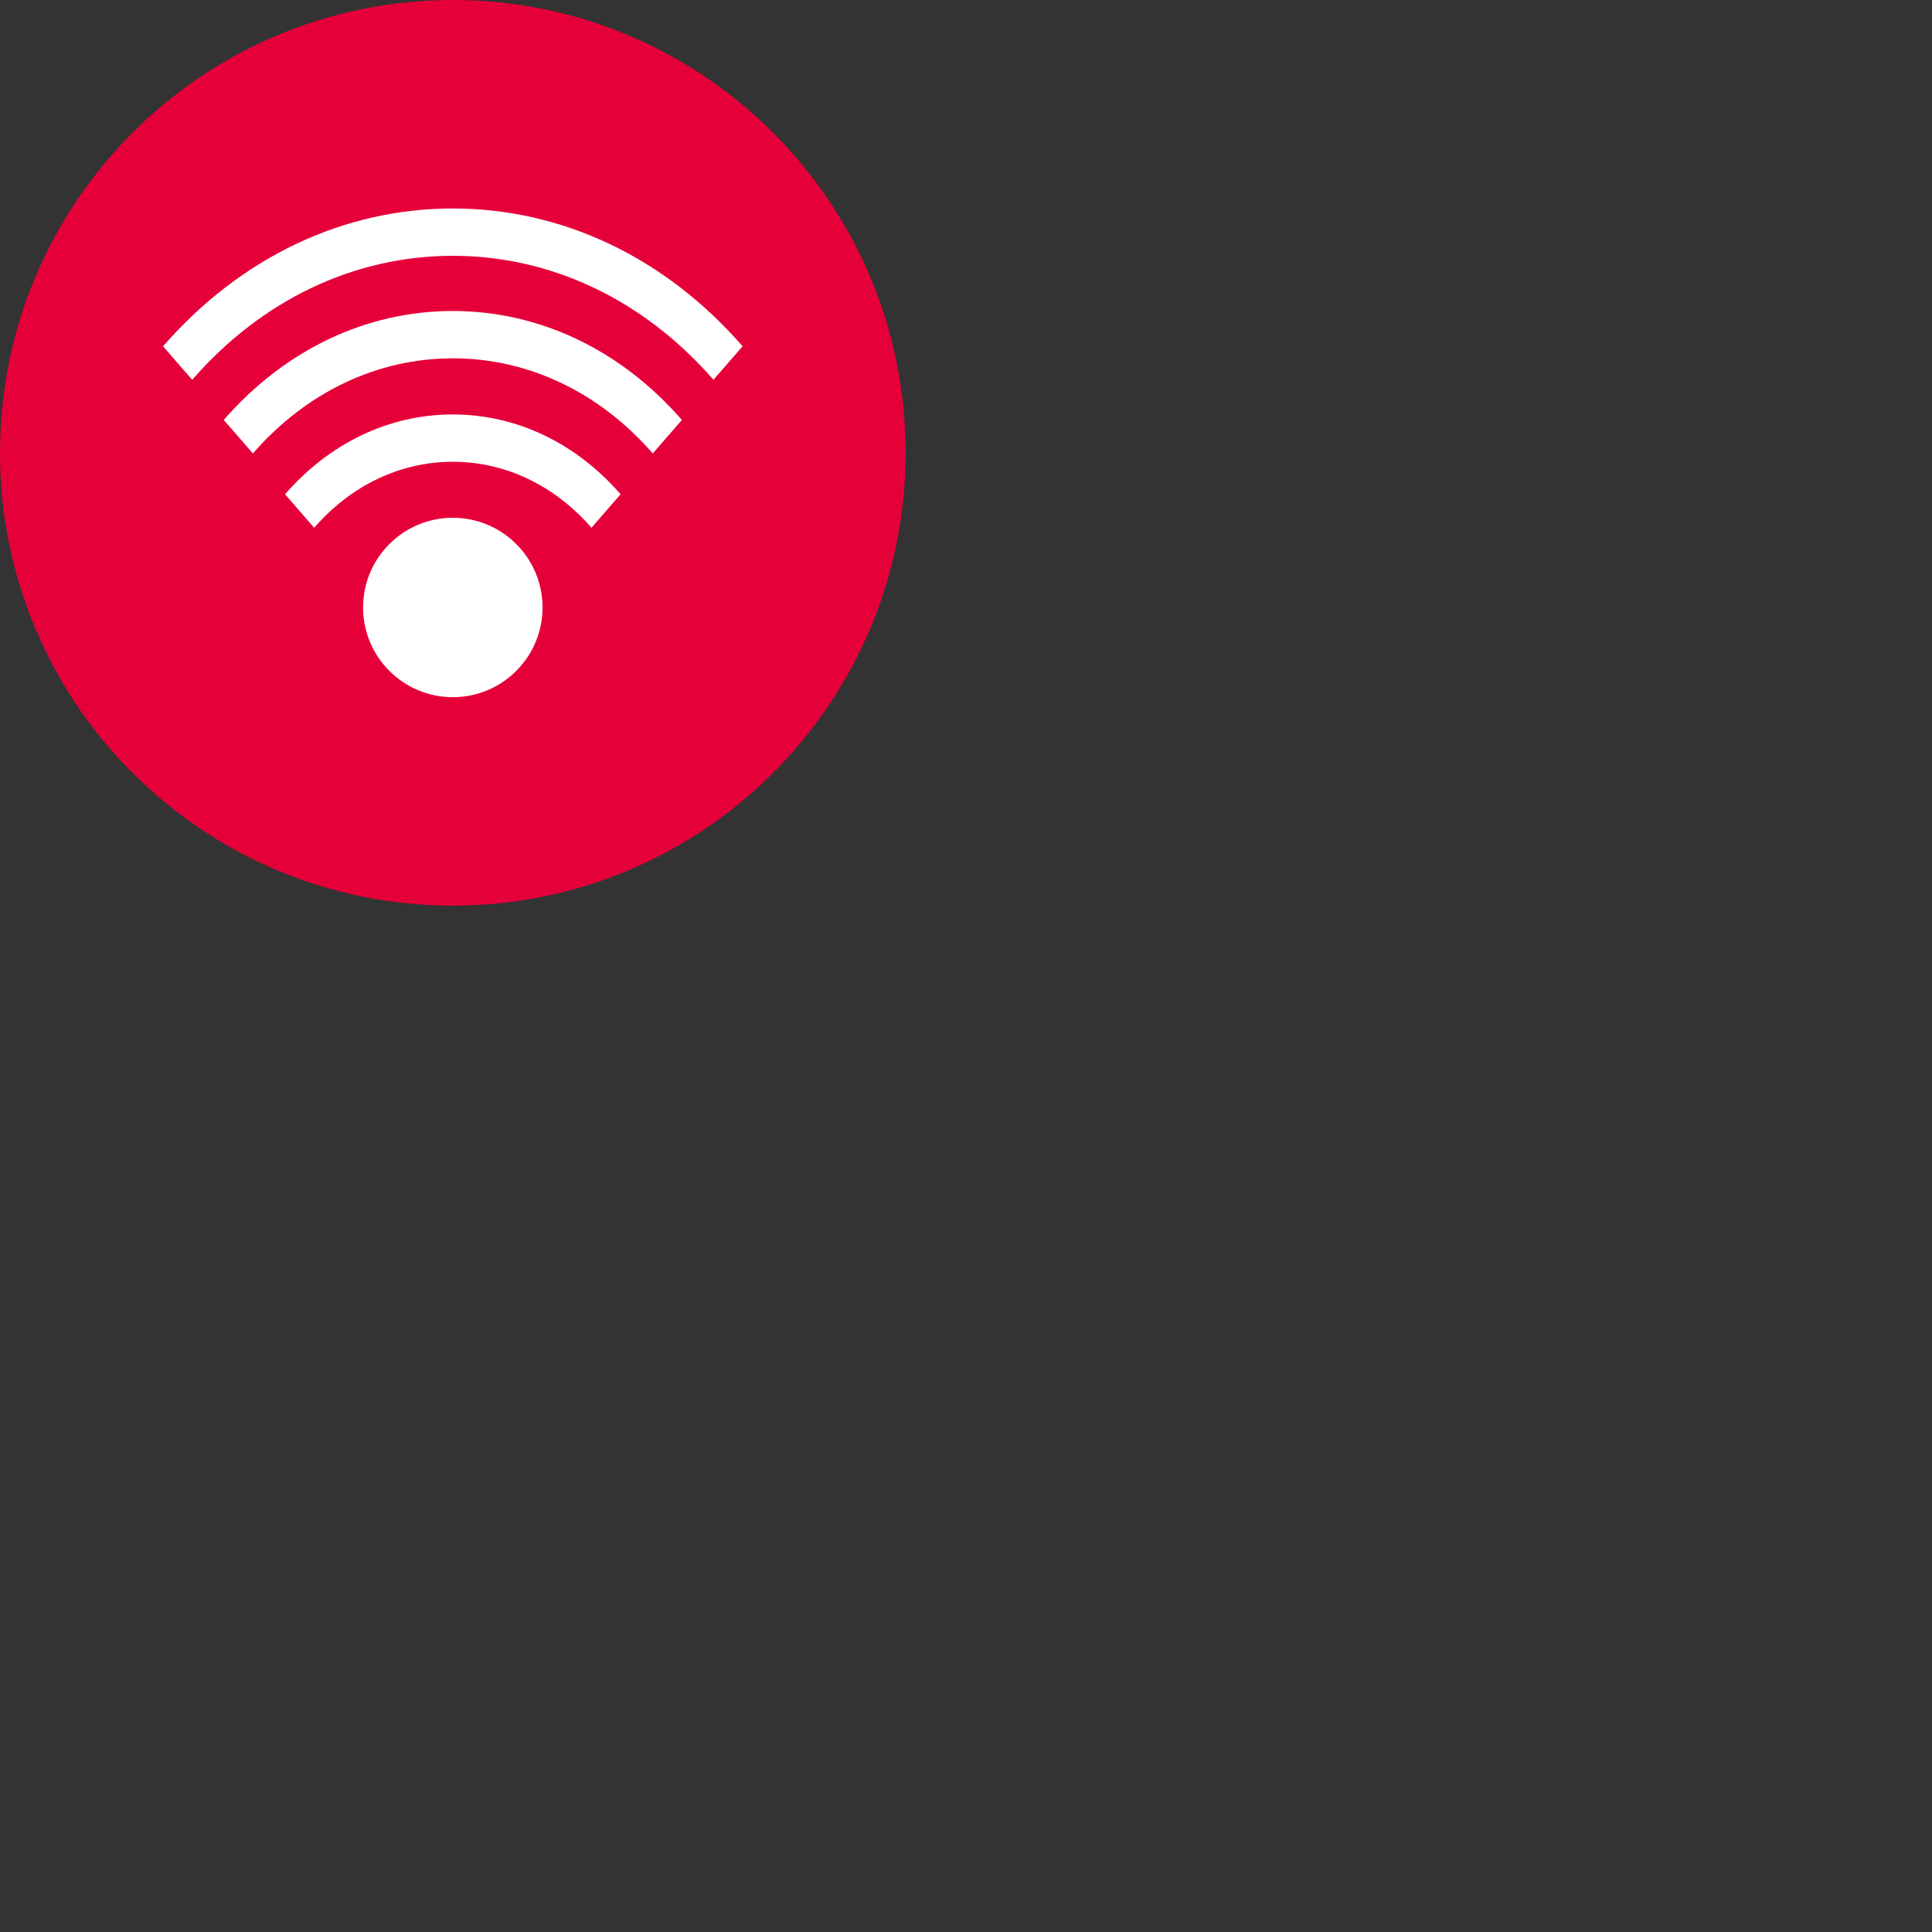<?xml version="1.0" encoding="UTF-8" standalone="no"?>
<!DOCTYPE svg PUBLIC "-//W3C//DTD SVG 1.1//EN" "http://www.w3.org/Graphics/SVG/1.1/DTD/svg11.dtd">
<svg version="1.1" xmlns="http://www.w3.org/2000/svg" xmlns:xlink="http://www.w3.org/1999/xlink" preserveAspectRatio="xMidYMid meet" viewBox="0 0 640 640" width="640" height="640"><rect x="0" y="0" width="640" height="640" fill="#333333" stroke="none"/><defs><path d="M0 150C0 232.84 67.16 300 150 300C232.84 300 300 232.84 300 150C300 67.15 232.84 0 150 0C67.16 0 0 67.15 0 150Z" id="c891oOk4Nl"></path><path d="M120.28 201.23C120.28 217.65 133.59 230.95 150 230.95C166.41 230.95 179.72 217.65 179.72 201.23C179.72 184.82 166.41 171.52 150 171.52C133.59 171.52 120.28 184.82 120.28 201.23Z" id="aBVy5nv5m"></path><path d="M120.28 201.23C120.28 217.65 133.59 230.95 150 230.95C166.41 230.95 179.72 217.65 179.72 201.23C179.72 184.82 166.41 171.52 150 171.52C133.59 171.52 120.28 184.82 120.28 201.23Z" id="j28iWwgKiQ"></path><path d="M195.93 174.82C195.93 174.82 195.93 174.83 195.93 174.83C196.89 173.71 204.62 164.85 205.58 163.73C205.58 163.73 205.58 163.73 205.58 163.73C190.73 146.68 171 137.29 150 137.29C129 137.29 109.27 146.68 94.42 163.73C94.42 163.73 94.42 163.73 94.42 163.73C95.38 164.85 103.11 173.72 104.07 174.83C104.07 174.83 104.07 174.82 104.08 174.82C116.34 160.73 132.66 152.97 150 152.97C167.35 152.97 183.66 160.73 195.93 174.82Z" id="fBh3uGhjw"></path><path d="M195.93 174.82C195.93 174.82 195.93 174.83 195.93 174.83C196.89 173.71 204.62 164.85 205.58 163.73C205.58 163.73 205.58 163.73 205.58 163.73C190.73 146.68 171 137.29 150 137.29C129 137.29 109.27 146.68 94.42 163.73C94.42 163.73 94.42 163.73 94.42 163.73C95.38 164.85 103.11 173.72 104.07 174.83C104.07 174.83 104.07 174.82 104.08 174.82C116.34 160.73 132.66 152.97 150 152.97C167.35 152.97 183.66 160.73 195.93 174.82Z" id="i1TjR4F6S"></path><path d="M216.22 150.2C216.22 150.21 216.22 150.21 216.23 150.21C217.19 149.1 224.92 140.23 225.88 139.12C225.88 139.12 225.88 139.12 225.88 139.11C205.61 115.84 178.66 103.02 150 103.02C121.34 103.02 94.39 115.84 74.12 139.11C74.12 139.12 74.12 139.12 74.12 139.12C75.08 140.23 82.81 149.1 83.78 150.21C83.78 150.21 83.78 150.21 83.78 150.2C101.47 129.89 124.99 118.7 150 118.7C175.01 118.7 198.53 129.89 216.22 150.2Z" id="a4IzSqBJh6"></path><path d="M216.22 150.2C216.22 150.21 216.22 150.21 216.23 150.21C217.19 149.1 224.92 140.23 225.88 139.12C225.88 139.12 225.88 139.12 225.88 139.11C205.61 115.84 178.66 103.02 150 103.02C121.34 103.02 94.39 115.84 74.12 139.11C74.12 139.12 74.12 139.12 74.12 139.12C75.08 140.23 82.81 149.1 83.78 150.21C83.78 150.21 83.78 150.21 83.78 150.2C101.47 129.89 124.99 118.7 150 118.7C175.01 118.7 198.53 129.89 216.22 150.2Z" id="b1onTAyW9H"></path><path d="M236.33 125.8C236.33 125.8 236.33 125.81 236.33 125.81C237.3 124.7 245.02 115.83 245.99 114.72C245.99 114.72 245.99 114.71 245.99 114.71C220.35 85.27 186.26 69.06 150 69.06C113.74 69.06 79.65 85.27 54.02 114.71C54.02 114.71 54.01 114.72 54.01 114.72C54.98 115.83 62.7 124.7 63.67 125.81C63.67 125.81 63.68 125.8 63.68 125.8C86.73 99.32 117.39 84.74 150 84.74C182.61 84.74 213.27 99.32 236.33 125.8Z" id="fucrLGPG"></path><path d="M236.33 125.8C236.33 125.8 236.33 125.81 236.33 125.81C237.3 124.7 245.02 115.83 245.99 114.72C245.99 114.72 245.99 114.71 245.99 114.71C220.35 85.27 186.26 69.06 150 69.06C113.74 69.06 79.65 85.27 54.02 114.71C54.02 114.71 54.01 114.72 54.01 114.72C54.98 115.83 62.7 124.7 63.67 125.81C63.67 125.81 63.68 125.8 63.68 125.8C86.73 99.32 117.39 84.74 150 84.74C182.61 84.74 213.27 99.32 236.33 125.8Z" id="cKgllB07c"></path><path d="M150 227.57C150 227.57 150 227.57 150 227.57C150 227.57 150 227.57 150 227.57C150 227.57 150 227.57 150 227.57C150 227.57 150 227.57 150 227.57C150 227.57 150 227.57 150 227.57C150 227.57 150 227.57 150 227.57C150 227.57 150 227.57 150 227.57C150 227.57 150 227.57 150 227.57Z" id="e21QB52eGM"></path><path d="M150 227.57C150 227.57 150 227.57 150 227.57C150 227.57 150 227.57 150 227.57C150 227.57 150 227.57 150 227.57C150 227.57 150 227.57 150 227.57C150 227.57 150 227.57 150 227.57C150 227.57 150 227.57 150 227.57C150 227.57 150 227.57 150 227.57C150 227.57 150 227.57 150 227.57Z" id="dtZoc3MT8"></path></defs><g><g><g><use xlink:href="#c891oOk4Nl" opacity="1" fill="#e6003a" fill-opacity="1"></use><g><use xlink:href="#c891oOk4Nl" opacity="1" fill-opacity="0" stroke="#000000" stroke-width="1" stroke-opacity="0"></use></g></g><g><use xlink:href="#aBVy5nv5m" opacity="1" fill="#ffffff" fill-opacity="1"></use><g><use xlink:href="#aBVy5nv5m" opacity="1" fill-opacity="0" stroke="#000000" stroke-width="1" stroke-opacity="0"></use></g></g><g><use xlink:href="#j28iWwgKiQ" opacity="1" fill="#000000" fill-opacity="0"></use><g><use xlink:href="#j28iWwgKiQ" opacity="1" fill-opacity="0" stroke="#000000" stroke-width="1" stroke-opacity="0"></use></g></g><g><use xlink:href="#fBh3uGhjw" opacity="1" fill="#ffffff" fill-opacity="1"></use><g><use xlink:href="#fBh3uGhjw" opacity="1" fill-opacity="0" stroke="#000000" stroke-width="1" stroke-opacity="0"></use></g></g><g><use xlink:href="#i1TjR4F6S" opacity="1" fill="#000000" fill-opacity="0"></use><g><use xlink:href="#i1TjR4F6S" opacity="1" fill-opacity="0" stroke="#000000" stroke-width="1" stroke-opacity="0"></use></g></g><g><use xlink:href="#a4IzSqBJh6" opacity="1" fill="#ffffff" fill-opacity="1"></use><g><use xlink:href="#a4IzSqBJh6" opacity="1" fill-opacity="0" stroke="#000000" stroke-width="1" stroke-opacity="0"></use></g></g><g><use xlink:href="#b1onTAyW9H" opacity="1" fill="#000000" fill-opacity="0"></use><g><use xlink:href="#b1onTAyW9H" opacity="1" fill-opacity="0" stroke="#000000" stroke-width="1" stroke-opacity="0"></use></g></g><g><use xlink:href="#fucrLGPG" opacity="1" fill="#ffffff" fill-opacity="1"></use><g><use xlink:href="#fucrLGPG" opacity="1" fill-opacity="0" stroke="#000000" stroke-width="1" stroke-opacity="0"></use></g></g><g><use xlink:href="#cKgllB07c" opacity="1" fill="#000000" fill-opacity="0"></use><g><use xlink:href="#cKgllB07c" opacity="1" fill-opacity="0" stroke="#000000" stroke-width="1" stroke-opacity="0"></use></g></g><g><use xlink:href="#e21QB52eGM" opacity="1" fill="#ffffff" fill-opacity="1"></use><g><use xlink:href="#e21QB52eGM" opacity="1" fill-opacity="0" stroke="#000000" stroke-width="1" stroke-opacity="0"></use></g></g><g><use xlink:href="#dtZoc3MT8" opacity="1" fill="#000000" fill-opacity="0"></use><g><use xlink:href="#dtZoc3MT8" opacity="1" fill-opacity="0" stroke="#000000" stroke-width="1" stroke-opacity="0"></use></g></g></g></g></svg>